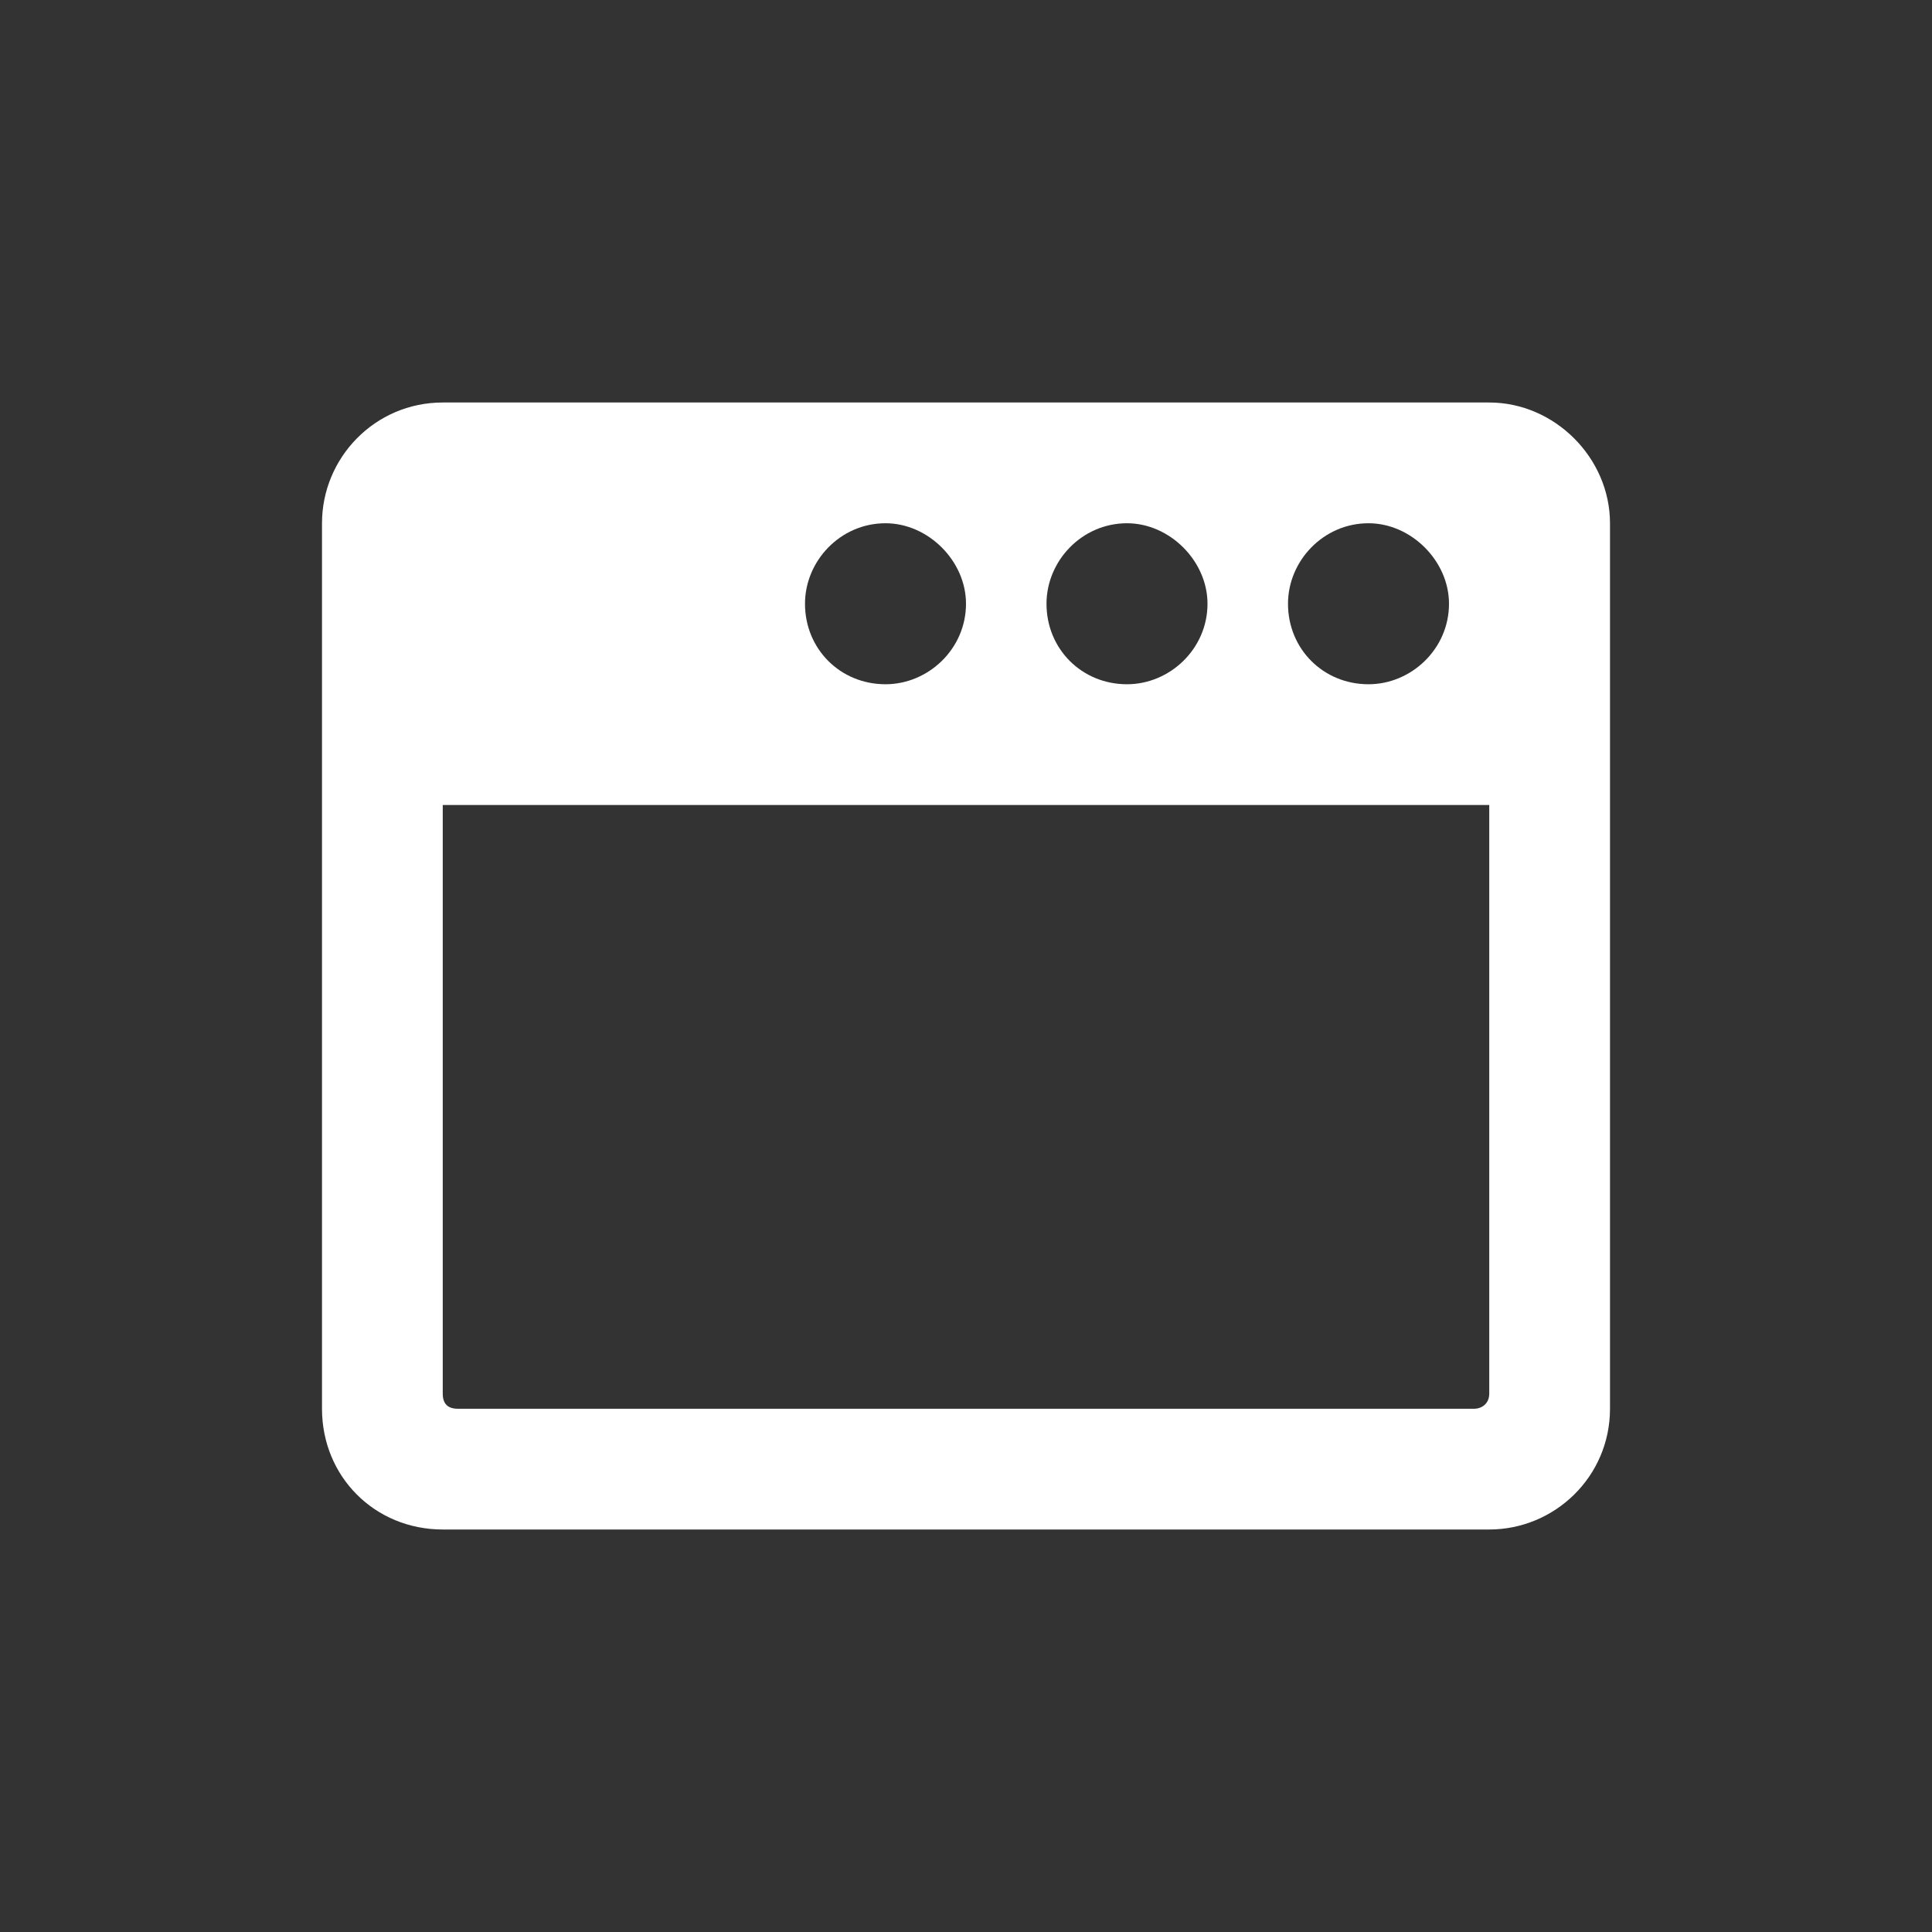 <svg width="24" height="24" viewBox="0 0 24 24" fill="none" xmlns="http://www.w3.org/2000/svg">
<rect x="0" y="0" width="24" height="24" fill="#333333" stroke="none"/>
<path d="M18.5 5H5.5C4.656 5 4 5.688 4 6.5V17.5C4 18.344 4.656 19 5.5 19H18.5C19.312 19 20 18.344 20 17.5V6.5C20 5.688 19.312 5 18.5 5ZM16 7.5C16 6.969 16.438 6.5 17 6.5C17.531 6.5 18 6.969 18 7.5C18 8.062 17.531 8.5 17 8.5C16.438 8.5 16 8.062 16 7.5ZM13 7.5C13 6.969 13.438 6.5 14 6.5C14.531 6.5 15 6.969 15 7.5C15 8.062 14.531 8.5 14 8.5C13.438 8.5 13 8.062 13 7.5ZM10 7.5C10 6.969 10.438 6.5 11 6.5C11.531 6.5 12 6.969 12 7.5C12 8.062 11.531 8.5 11 8.5C10.438 8.5 10 8.062 10 7.5ZM18.5 17.312C18.5 17.438 18.406 17.5 18.312 17.5H5.688C5.562 17.5 5.5 17.438 5.5 17.312V10H18.5V17.312Z" fill="white"/>
</svg>
